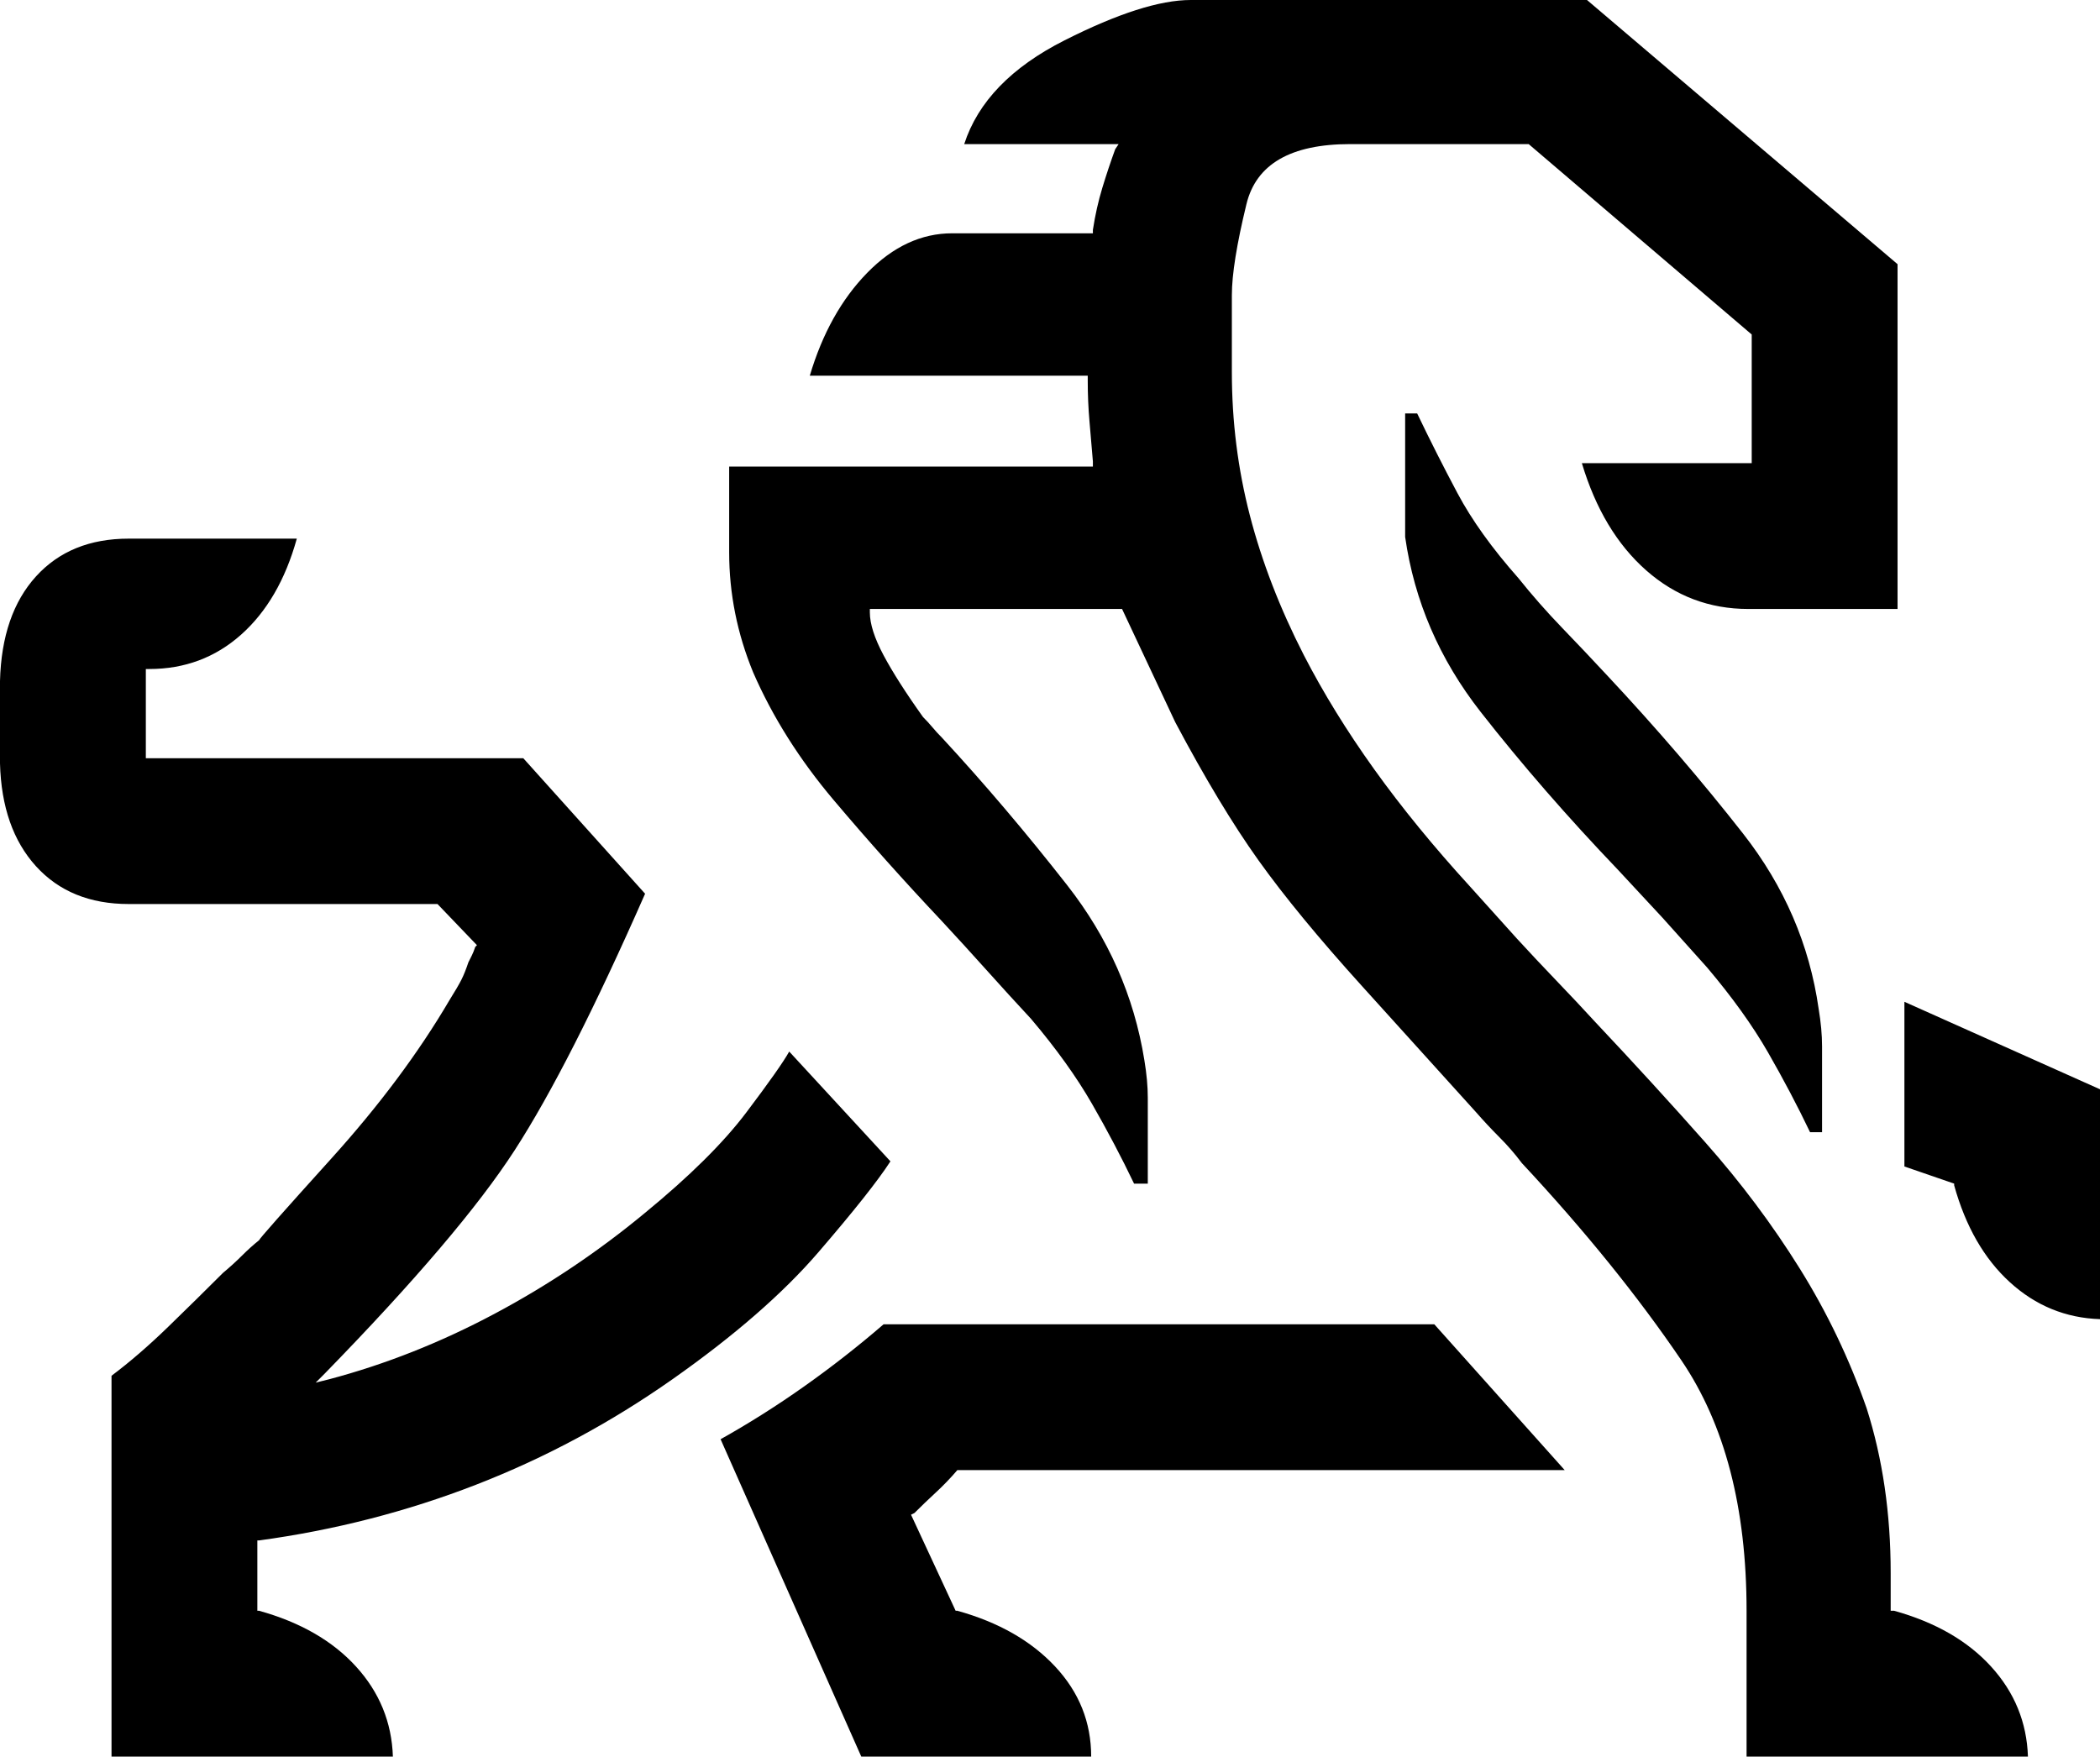 <?xml version="1.0" ?>
<svg xmlns="http://www.w3.org/2000/svg" viewBox="0 0 1224.0 1024.0">
	<path d="M 65.0,864.0 L 229.0,864.0 Q 228.0,834.0 207.5,811.5 Q 187.0,789.0 151.0,779.0 L 150.0,779.0 L 150.0,738.0 L 151.0,738.0 Q 217.0,729.0 277.5,705.5 Q 338.0,682.0 392.0,644.0 Q 446.0,606.0 477.0,570.0 Q 508.0,534.0 519.0,517.0 L 460.0,453.0 Q 455.0,462.0 435.0,488.5 Q 415.0,515.0 376.0,547.0 Q 335.0,581.0 288.0,606.0 Q 241.0,631.0 192.0,644.0 L 184.0,646.0 L 189.0,641.0 Q 268.0,560.0 300.0,510.5 Q 332.0,461.0 376.0,361.0 L 305.0,282.0 L 85.0,282.0 L 85.0,230.0 L 87.0,230.0 Q 118.0,230.0 140.5,210.0 Q 163.0,190.0 173.0,154.0 L 75.0,154.0 Q 41.0,154.0 21.0,176.0 Q 1.0,198.0 0.0,237.0 L 0.0,285.0 Q 1.0,323.0 21.0,345.0 Q 41.0,367.0 75.0,367.0 L 255.0,367.0 L 278.0,391.0 L 277.0,392.0 Q 276.0,395.0 275.0,397.0 L 273.0,401.0 Q 271.0,407.0 269.0,411.0 Q 267.0,415.0 262.0,423.0 Q 235.0,469.0 193.0,515.5 Q 151.0,562.0 151.0,563.0 Q 146.0,567.0 141.0,572.0 Q 136.0,577.0 130.0,582.0 Q 115.0,597.0 98.0,613.5 Q 81.0,630.0 65.0,642.0 L 65.0,864.0 L 65.0,864.0 M 1055.0,500.0 L 1062.0,500.0 L 1062.0,450.0 Q 1062.0,445.0 1061.5,439.5 Q 1061.0,434.0 1060.0,428.0 Q 1052.0,372.0 1016.0,326.0 Q 980.0,280.0 937.0,234.0 Q 924.0,220.0 910.5,206.0 Q 897.0,192.0 885.0,177.0 Q 862.0,151.0 849.5,127.5 Q 837.0,104.0 826.0,81.0 L 819.0,81.0 L 819.0,131.0 L 819.0,136.0 L 819.0,141.0 L 819.0,147.0 L 819.0,153.0 Q 827.0,209.0 863.0,255.0 Q 899.0,301.0 943.0,347.0 L 969.0,375.0 Q 969.0,375.0 995.0,404.0 Q 1017.0,430.0 1030.5,453.5 Q 1044.0,477.0 1055.0,500.0 M 1110.0,520.0 L 1139.0,530.0 L 1139.0,531.0 Q 1149.0,567.0 1171.5,587.5 Q 1194.0,608.0 1224.0,609.0 L 1224.0,475.0 L 1110.0,424.0 L 1110.0,520.0 L 1110.0,520.0 M 420.0,679.0 L 502.0,864.0 L 636.0,864.0 Q 636.0,834.0 615.0,811.5 Q 594.0,789.0 558.0,779.0 L 557.0,779.0 L 531.0,723.0 L 533.0,722.0 Q 539.0,716.0 545.5,710.0 Q 552.0,704.0 558.0,697.0 L 559.0,697.0 L 912.0,697.0 L 836.0,612.0 L 515.0,612.0 Q 493.0,631.0 469.0,648.0 Q 445.0,665.0 420.0,679.0 L 420.0,679.0 M 925.0,-160.0 L 1106.0,-6.0 L 1106.0,119.0 L 1106.0,195.0 L 1019.0,195.0 Q 985.0,195.0 959.5,172.5 Q 934.0,150.0 922.0,110.0 L 1021.0,110.0 L 1021.0,35.0 L 891.0,-76.0 L 787.0,-76.0 Q 735.0,-76.0 726.5,-41.0 Q 718.0,-6.0 718.0,12.0 L 718.0,57.0 Q 718.0,100.0 728.5,140.5 Q 739.0,181.0 760.0,222.0 Q 777.0,255.0 801.0,288.5 Q 825.0,322.0 857.0,357.0 L 884.0,387.0 Q 895.0,399.0 907.0,411.5 Q 919.0,424.0 930.0,436.0 Q 963.0,471.0 994.0,506.0 Q 1025.0,541.0 1049.0,579.5 Q 1073.0,618.0 1088.0,661.0 Q 1102.0,705.0 1102.0,757.0 L 1102.0,779.0 L 1104.0,779.0 Q 1140.0,789.0 1160.5,811.5 Q 1181.0,834.0 1182.0,864.0 L 1018.0,864.0 L 1018.0,779.0 Q 1018.0,689.0 980.0,633.0 Q 942.0,577.0 887.0,518.0 Q 881.0,510.0 874.0,503.0 Q 867.0,496.0 860.0,488.0 L 794.0,415.0 Q 756.0,373.0 733.5,341.5 Q 711.0,310.0 685.0,261.0 L 654.0,195.0 L 507.0,195.0 L 507.0,197.0 Q 507.0,207.0 515.0,222.0 Q 523.0,237.0 538.0,258.0 L 538.0,258.0 Q 541.0,261.0 543.5,264.0 Q 546.0,267.0 549.0,270.0 Q 586.0,310.0 622.0,356.0 Q 658.0,402.0 667.0,458.0 Q 668.0,464.0 668.5,469.5 Q 669.0,475.0 669.0,480.0 L 669.0,530.0 L 661.0,530.0 Q 650.0,507.0 636.5,483.5 Q 623.0,460.0 601.0,434.0 Q 588.0,420.0 575.0,405.5 Q 562.0,391.0 549.0,377.0 Q 516.0,342.0 486.0,306.5 Q 456.0,271.0 439.0,232.0 Q 432.0,215.0 428.5,197.5 Q 425.0,180.0 425.0,162.0 L 425.0,112.0 L 637.0,112.0 L 637.0,109.0 Q 636.0,97.0 635.0,85.5 Q 634.0,74.0 634.0,62.0 L 634.0,59.0 L 472.0,59.0 Q 483.0,22.0 505.5,-1.0 Q 528.0,-24.0 555.0,-24.0 L 637.0,-24.0 L 637.0,-26.0 Q 639.0,-39.0 642.5,-50.5 Q 646.0,-62.0 650.0,-73.0 L 652.0,-76.0 L 562.0,-76.0 Q 574.0,-113.0 620.5,-136.5 Q 667.0,-160.0 694.0,-160.0 L 925.0,-160.0 L 925.0,-160.0" transform="translate(-0.0 160.0)"/>
</svg>